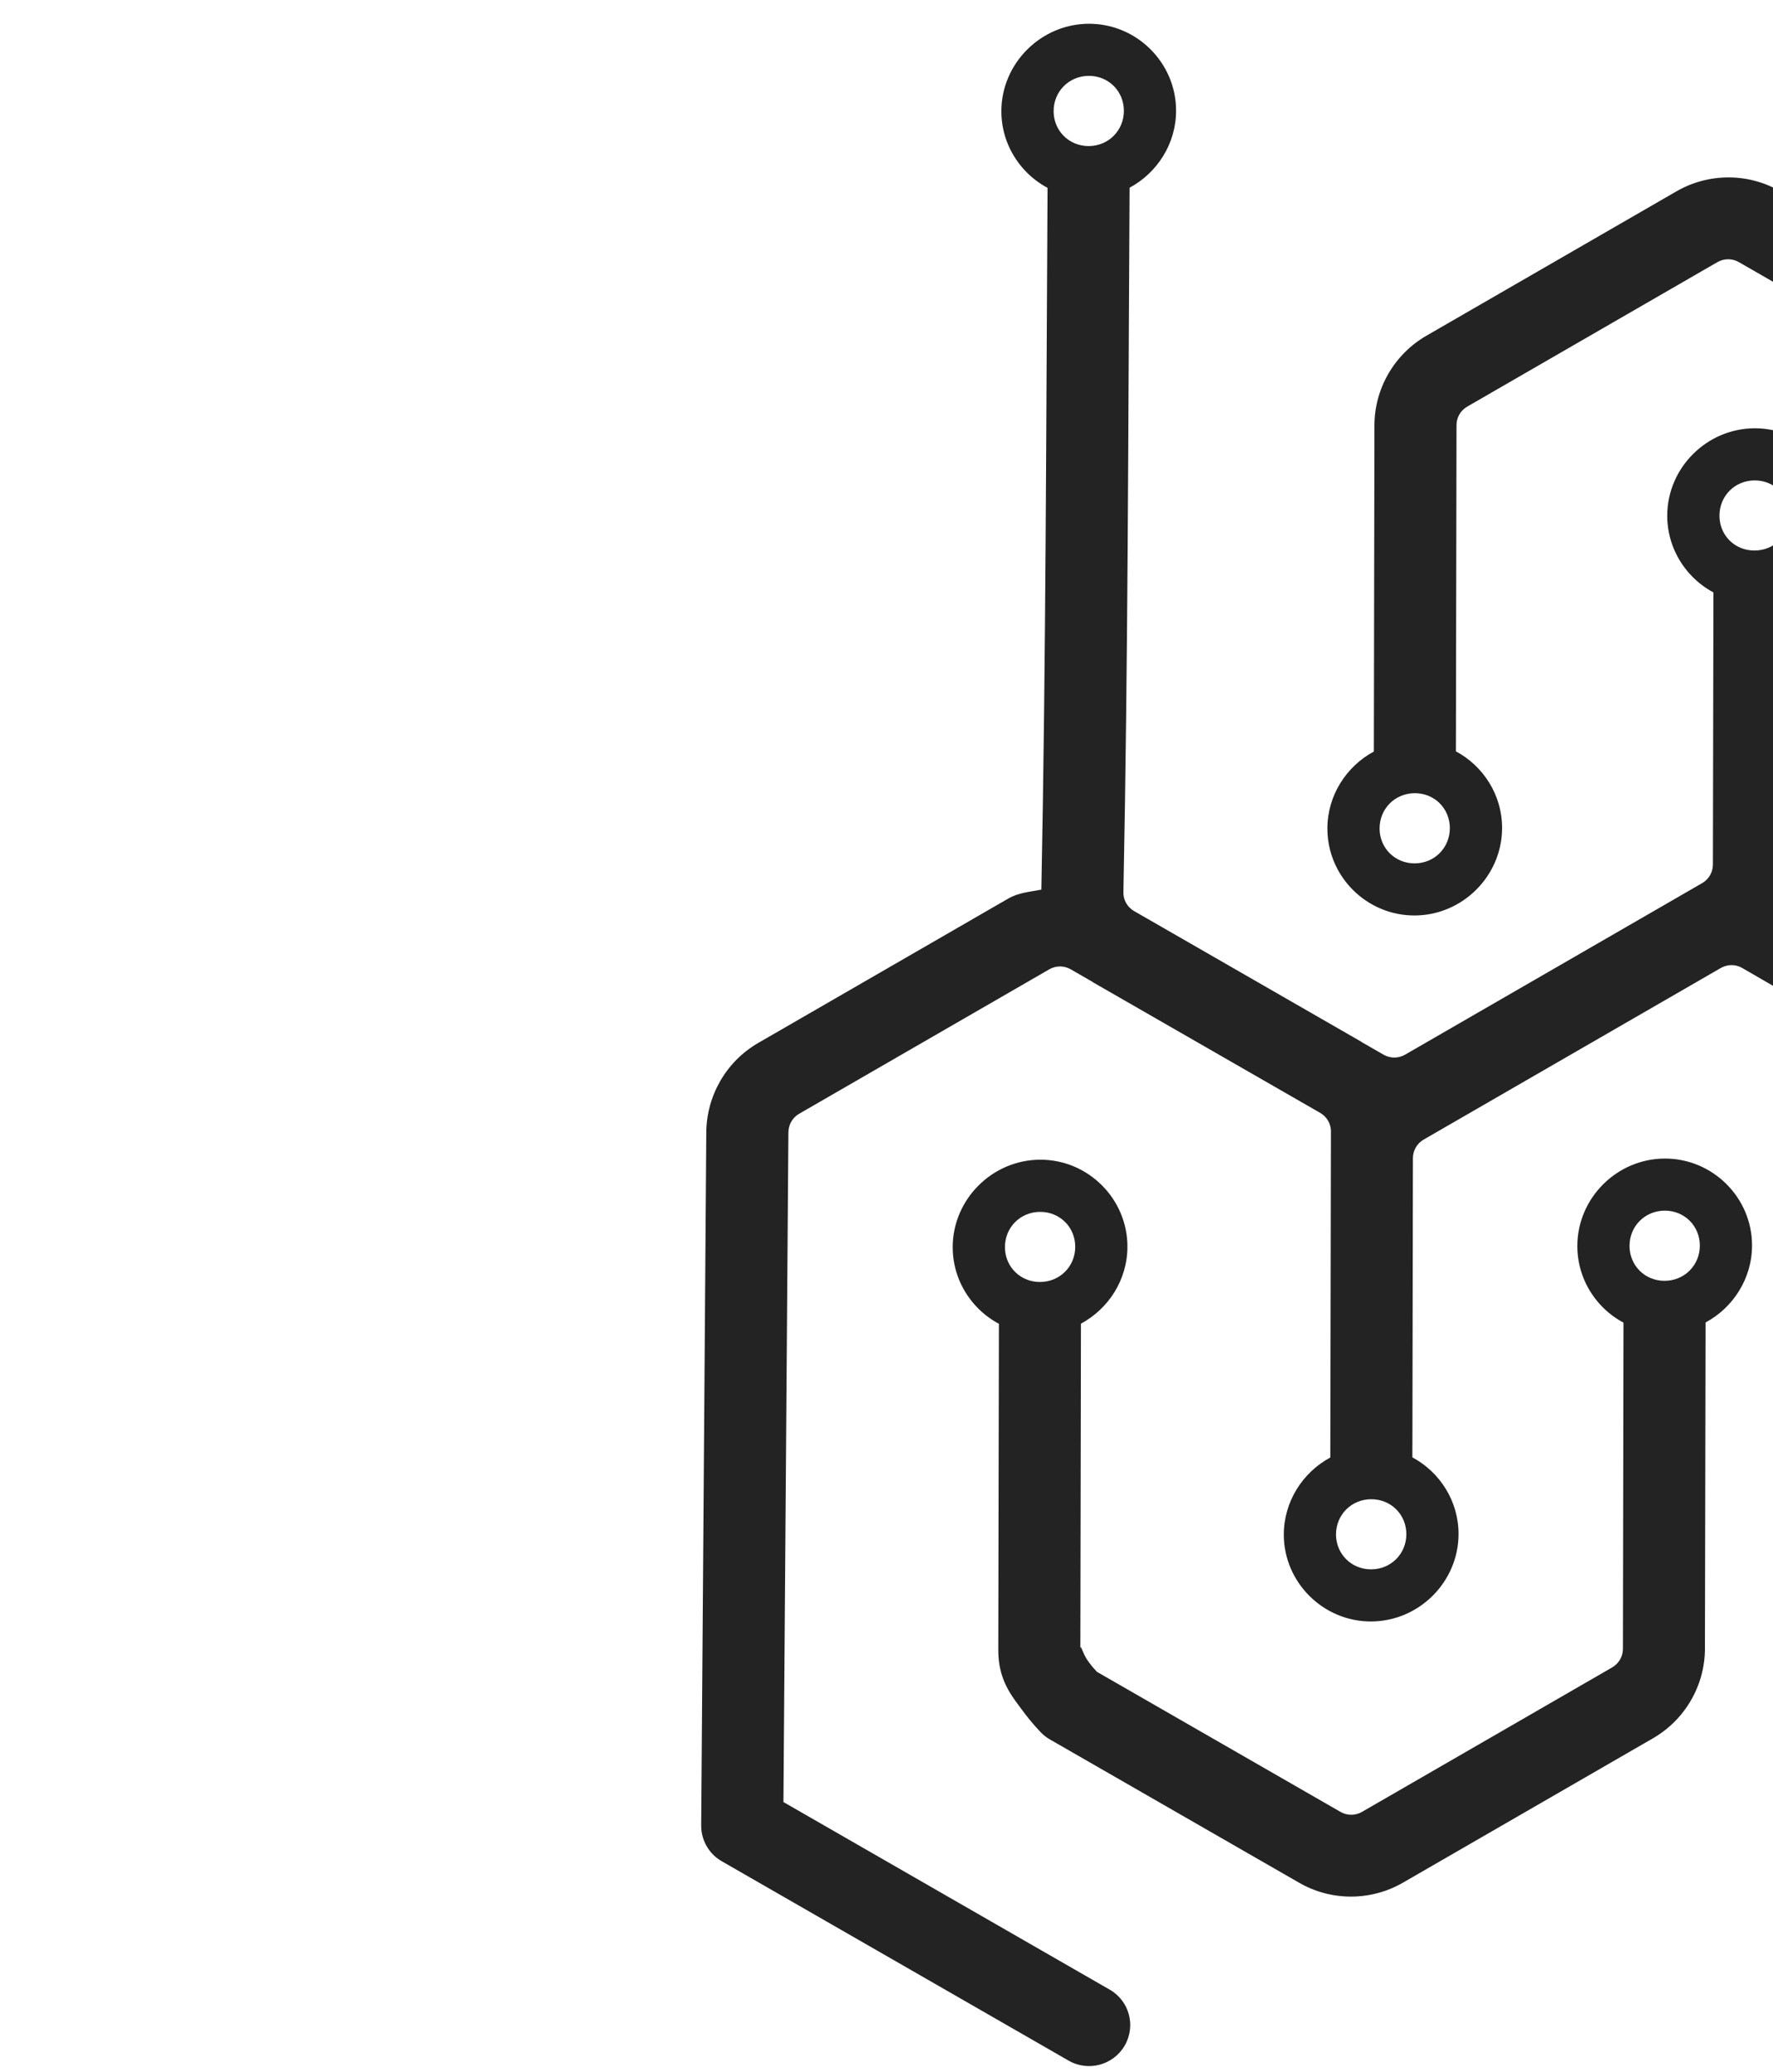 <svg width="297" height="347" viewBox="0 0 297 347" fill="none" xmlns="http://www.w3.org/2000/svg">
<path fill-rule="evenodd" clip-rule="evenodd" d="M-57.777 218.364C-56.273 220.961 -54.085 223.152 -51.42 224.684L-34.767 244.174C-34.814 245.616 -34.65 247.054 -34.281 248.437C-33.316 252.054 -30.978 255.3 -27.504 257.297C-20.557 261.29 -11.532 258.862 -7.504 251.915C-3.475 244.968 -5.878 235.965 -12.825 231.972C-17.629 229.211 -23.42 229.527 -27.87 232.279L-44.528 212.796C-45.674 212.137 -46.343 210.953 -46.324 209.754L-20.539 217.567C-20.521 216.171 -19.828 215.01 -18.724 214.373L-96.719 112.696L-54.841 88.517C-49.467 85.415 -46.179 79.672 -46.14 73.537L-45.755 13.251C-41.14 10.773 -37.966 5.907 -37.955 0.361C-37.94 -7.652 -44.533 -14.227 -52.564 -14.212C-60.594 -14.197 -67.206 -7.594 -67.222 0.419C-67.229 4.425 -65.589 8.075 -62.94 10.718C-61.929 11.727 -60.768 12.586 -59.5 13.266L-59.885 73.501C-59.894 74.837 -60.572 76.01 -61.689 76.655L-103.353 100.709C-103.425 100.75 -103.497 100.791 -103.569 100.834C-104.695 101.484 -106.057 101.484 -107.18 100.838L-148.968 76.81C-150.092 76.164 -150.763 75.001 -150.761 73.705L-150.659 16.448C-150.651 12.659 -153.725 9.593 -157.522 9.602C-161.314 9.613 -164.39 12.687 -164.398 16.471L-35.879 57.588C-35.891 63.762 -32.58 69.497 -27.227 72.574L-119.131 109.819L-25.574 202.511C-30.961 205.622 -34.2 211.368 -34.281 217.442L-60.064 209.632C-60.106 212.768 -59.283 215.767 -57.777 218.364ZM-25.489 247.227C-25.66 246.893 -25.787 246.539 -25.883 246.179C-26.267 244.736 -26.083 243.135 -25.254 241.707C-23.597 238.849 -20.069 237.895 -17.211 239.537C-14.354 241.18 -13.416 244.703 -15.073 247.561C-16.73 250.418 -20.261 251.374 -23.118 249.731C-24.19 249.115 -24.992 248.236 -25.489 247.227ZM118.48 309.37C119.074 310.337 119.899 311.139 120.884 311.706L179.018 345.118C182.3 346.999 186.499 345.866 188.402 342.588C190.303 339.307 189.187 335.122 185.909 333.233L131.235 301.803L132.066 189.685C132.076 188.34 132.755 187.175 133.87 186.531L175.757 162.347C176.883 161.697 178.234 161.693 179.358 162.339L183.014 164.444C183.04 164.46 183.054 164.491 183.082 164.509L221.17 186.395C222.273 187.045 222.952 188.193 222.949 189.477L222.94 194.004L222.847 242.212L222.843 244.102C218.235 246.584 215.065 251.448 215.055 256.988C215.047 260.995 216.694 264.637 219.344 267.281C221.993 269.925 225.645 271.568 229.66 271.56C237.69 271.545 244.309 264.95 244.325 256.937C244.335 251.397 241.186 246.543 236.59 244.077L236.592 242.194L236.596 242.179L236.681 193.976C236.684 192.679 237.364 191.5 238.49 190.85L288.238 162.128C289.369 161.475 290.73 161.473 291.833 162.111L332.7 185.747C333.842 186.407 334.513 187.573 334.513 188.863C334.407 244.787 334.513 188.865 334.402 247.493C334.397 251.275 337.462 254.337 341.252 254.335C345.048 254.33 348.134 251.256 348.144 247.469C348.255 188.841 348.146 244.764 348.252 188.84C348.264 182.66 344.948 176.953 339.624 173.873L299.13 150.458C299.808 148.598 300.674 146.786 300.677 144.753L300.769 99.186C305.375 96.703 308.544 91.837 308.554 86.299C308.57 78.286 301.977 71.713 293.947 71.728C285.917 71.743 279.3 78.338 279.284 86.35C279.277 90.357 280.921 94.014 283.571 96.658C284.586 97.671 285.749 98.534 287.022 99.216L286.934 144.782C286.932 146.079 286.251 147.258 285.125 147.908L235.377 176.63C234.251 177.28 232.888 177.281 231.764 176.635L228.096 174.528C228.073 174.519 228.066 174.484 228.042 174.473L189.959 152.575C188.861 151.925 188.182 150.782 188.184 149.502C188.97 110.093 188.981 70.737 189.22 31.44C193.828 28.96 196.997 24.099 197.007 18.557C197.022 10.544 190.437 3.964 182.407 3.979C174.377 3.995 167.756 10.602 167.741 18.615C167.733 22.621 169.382 26.266 172.031 28.91C173.044 29.92 174.207 30.781 175.477 31.462C175.238 70.698 175.216 109.882 174.439 148.997C172.554 149.358 170.619 149.495 168.909 150.482L127.019 174.667C121.644 177.771 118.359 183.513 118.314 189.639L117.46 305.742C117.452 307.024 117.807 308.28 118.48 309.37ZM-118.768 57.739C-118.089 58.978 -117.237 60.11 -116.243 61.102C-113.594 63.745 -109.942 65.385 -105.926 65.378C-97.896 65.362 -91.279 58.768 -91.264 50.755C-91.253 45.217 -94.404 40.368 -99 37.903L-98.917 -7.673C-98.914 -8.97 -98.233 -10.147 -97.106 -10.797L131.235 -22.662L182.804 -18.549C184 -19.239 185.37 -19.204 186.201 -18.685L171.403 -85.151C174.615 -83.149 178.855 -84.131 180.876 -87.342C182.899 -90.554 181.938 -94.782 178.727 -96.789L138.643 -121.801C133.138 -125.237 181.249 -33.471 175.954 -30.413L127.669 -2.536L-103.956 -22.662C-104.996 -22.058 -105.86 -21.192 -106.463 -20.153C-110.083 -16.899 -112.648 -12.603 -112.657 -7.647L-112.749 37.925C-117.356 40.406 -120.523 45.266 -120.534 50.807C-120.539 53.311 -119.898 55.675 -118.768 57.739ZM169.179 283.494C169.823 284.555 170.532 285.452 171.147 286.296C172.785 288.547 174.407 290.189 174.407 290.189C174.841 290.63 175.334 291.009 175.871 291.318C189.801 299.325 203.735 307.335 217.665 315.342C223.018 318.419 229.649 318.403 235.013 315.306L276.892 291.127C282.257 288.03 285.586 282.295 285.598 276.121L285.703 221.488C290.311 219.008 293.479 214.145 293.489 208.603C293.504 200.59 286.912 194.017 278.882 194.033C270.851 194.048 264.239 200.651 264.224 208.663C264.216 212.67 265.855 216.317 268.505 218.961C269.518 219.972 270.683 220.832 271.956 221.513L271.86 276.146C271.857 277.443 271.17 278.614 270.043 279.265L228.165 303.443C227.039 304.094 225.682 304.102 224.558 303.456C210.959 295.639 197.361 287.818 183.762 280.001C183.448 279.664 183.012 279.228 182.27 278.209C181.295 276.871 180.975 274.983 180.973 276.314L181.07 221.686C185.679 219.209 188.849 214.349 188.859 208.807C188.875 200.794 182.286 194.208 174.256 194.224C166.225 194.239 159.605 200.846 159.589 208.859C159.582 212.866 161.23 216.51 163.88 219.154C164.894 220.166 166.058 221.027 167.33 221.709L167.225 276.342C167.22 278.875 167.789 280.801 168.564 282.375C168.759 282.767 168.966 283.14 169.179 283.494ZM-110.799 54.094C-111.428 53.16 -111.791 52.028 -111.789 50.792C-111.783 47.495 -109.192 44.917 -105.889 44.91C-102.585 44.904 -100.006 47.468 -100.012 50.764C-100.019 54.06 -102.608 56.647 -105.911 56.653C-107.563 56.656 -109.032 56.013 -110.088 54.958C-110.353 54.695 -110.59 54.405 -110.799 54.094ZM169.324 212.146C168.698 211.21 168.34 210.075 168.343 208.839C168.349 205.543 170.933 202.968 174.236 202.962C177.54 202.955 180.122 205.529 180.115 208.825C180.109 212.121 177.515 214.699 174.212 214.705C172.56 214.708 171.092 214.065 170.034 213.011C169.77 212.747 169.532 212.458 169.324 212.146ZM224.79 260.271C224.161 259.338 223.798 258.206 223.8 256.97C223.807 253.673 226.397 251.095 229.7 251.089C233.004 251.082 235.588 253.655 235.582 256.951C235.575 260.247 232.983 262.827 229.679 262.833C228.028 262.836 226.558 262.191 225.501 261.136C225.236 260.873 224.999 260.583 224.79 260.271ZM-57.491 3.708C-58.119 2.774 -58.483 1.642 -58.48 0.406C-58.474 -2.89 -55.886 -5.479 -52.583 -5.485C-49.28 -5.491 -46.698 -2.918 -46.704 0.378C-46.71 3.674 -49.298 6.263 -52.601 6.269C-54.253 6.272 -55.723 5.627 -56.78 4.572C-57.044 4.309 -57.281 4.019 -57.491 3.708ZM224.114 145.681C224.793 146.919 225.642 148.053 226.635 149.045C229.285 151.689 232.938 153.331 236.953 153.323C244.983 153.308 251.604 146.7 251.619 138.688C251.63 133.147 248.479 128.296 243.88 125.834L243.984 71.204C243.987 69.908 244.665 68.741 245.792 68.091C259.752 60.031 273.71 51.972 287.67 43.912C288.797 43.262 290.156 43.253 291.279 43.899L333.073 67.923C334.197 68.569 334.873 69.74 334.871 71.036L334.76 128.299C334.757 132.082 337.827 135.142 341.619 135.136C345.415 135.131 348.499 132.058 348.508 128.271L348.611 71.01C348.623 64.836 345.318 59.111 339.965 56.034L298.169 32.011C292.816 28.934 286.185 28.95 280.821 32.048C266.86 40.108 252.903 48.166 238.942 56.226C233.577 59.324 230.248 65.058 230.236 71.232L230.139 125.864C225.532 128.344 222.365 133.207 222.355 138.748C222.35 141.251 222.987 143.614 224.114 145.681ZM232.081 142.036C231.456 141.1 231.096 139.966 231.098 138.73C231.104 135.434 233.693 132.848 236.997 132.842C240.3 132.835 242.872 135.412 242.866 138.708C242.86 142.004 240.274 144.591 236.971 144.597C235.319 144.6 233.849 143.955 232.792 142.901C232.528 142.637 232.289 142.348 232.081 142.036ZM273.951 211.952C273.325 211.016 272.965 209.882 272.968 208.646C272.974 205.35 275.563 202.764 278.866 202.757C282.17 202.751 284.75 205.323 284.744 208.619C284.738 211.915 282.15 214.503 278.847 214.509C277.195 214.513 275.718 213.871 274.662 212.816C274.397 212.553 274.159 212.263 273.951 211.952ZM177.479 21.902C176.854 20.967 176.494 19.832 176.496 18.596C176.502 15.3 179.09 12.712 182.393 12.706C185.697 12.699 188.27 15.278 188.264 18.574C188.258 21.87 185.672 24.457 182.369 24.463C180.717 24.466 179.247 23.821 178.19 22.767C177.926 22.503 177.687 22.214 177.479 21.902ZM289.013 89.653C288.388 88.718 288.03 87.582 288.032 86.346C288.038 83.05 290.625 80.465 293.929 80.459C297.232 80.453 299.808 83.03 299.801 86.326C299.795 89.622 297.21 92.195 293.906 92.201C292.255 92.205 290.781 91.573 289.724 90.518C289.46 90.254 289.222 89.965 289.013 89.653Z" fill="#232323"/>
</svg>
